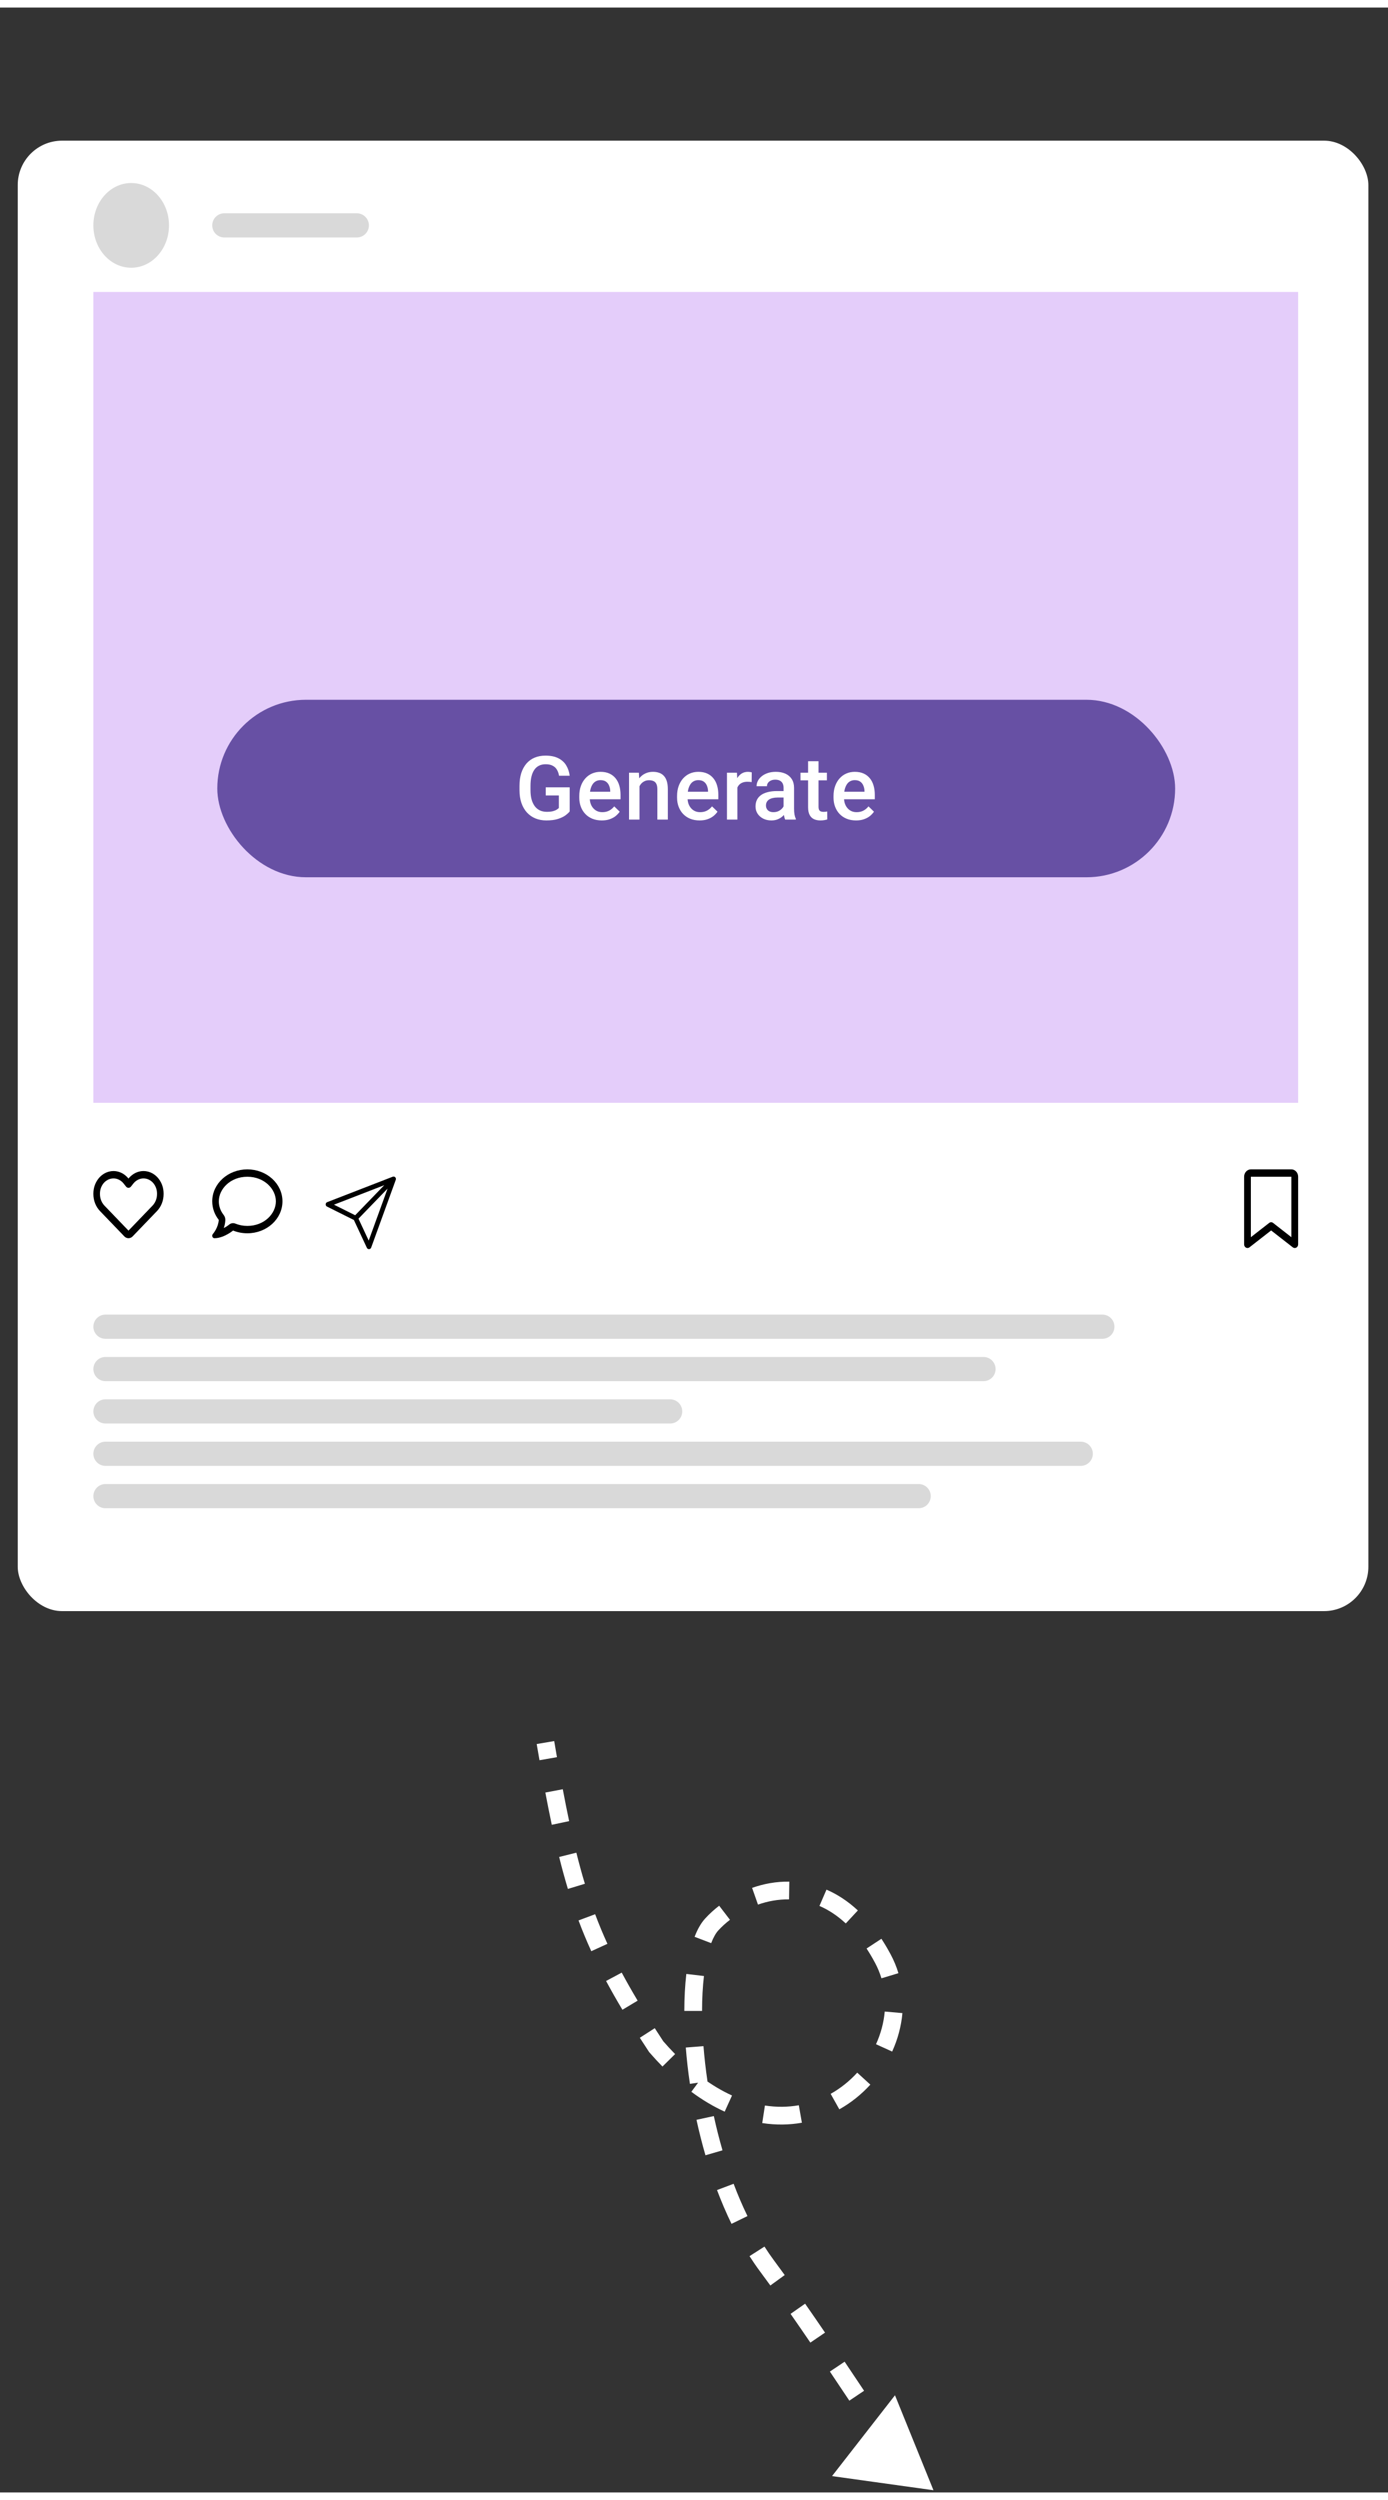 <svg width="250" height="450" viewBox="0 0 313 560" fill="none" xmlns="http://www.w3.org/2000/svg">
<rect x="0" y="0" width="313" height="560" fill="#333333" stroke="none"/>
<rect x="4" y="30" width="304.573" height="331.38" rx="10" fill="white"/>
<path d="M21.056 325.924C21.056 324.418 22.277 323.196 23.783 323.196H243.713C245.219 323.196 246.44 324.418 246.44 325.924C246.44 327.43 245.219 328.651 243.713 328.651H23.783C22.277 328.651 21.056 327.43 21.056 325.924Z" fill="#D9D9D9"/>
<path d="M21.056 335.47C21.056 333.963 22.277 332.742 23.783 332.742H207.164C208.67 332.742 209.891 333.963 209.891 335.47C209.891 336.976 208.67 338.197 207.164 338.197H23.783C22.277 338.197 21.056 336.976 21.056 335.47Z" fill="#D9D9D9"/>
<path d="M21.056 297.286C21.056 295.779 22.277 294.558 23.783 294.558H248.586C250.092 294.558 251.313 295.779 251.313 297.286C251.313 298.792 250.092 300.013 248.586 300.013H23.783C22.277 300.013 21.056 298.792 21.056 297.286Z" fill="#D9D9D9"/>
<path d="M21.056 316.378C21.056 314.872 22.277 313.65 23.783 313.65H151.122C152.629 313.65 153.85 314.872 153.85 316.378C153.85 317.884 152.629 319.105 151.122 319.105H23.783C22.277 319.105 21.056 317.884 21.056 316.378Z" fill="#D9D9D9"/>
<path d="M21.056 306.832C21.056 305.325 22.277 304.104 23.783 304.104H221.783C223.29 304.104 224.511 305.325 224.511 306.832C224.511 308.338 223.29 309.559 221.783 309.559H23.783C22.277 309.559 21.056 308.338 21.056 306.832Z" fill="#D9D9D9"/>
<path d="M21.056 64.093H292.735V246.829H21.056V64.093Z" fill="#BF89F4" fill-opacity="0.42"/>
<path d="M280.553 263.492C280.553 262.574 281.235 261.829 282.075 261.829V263.492V277.115L286.203 273.898C286.466 273.69 286.825 273.69 287.088 273.898L291.213 277.115V263.492H282.075V261.829H291.213C292.053 261.829 292.736 262.574 292.736 263.492V278.728C292.736 279.04 292.577 279.324 292.323 279.466C292.069 279.608 291.765 279.584 291.533 279.403L286.644 275.594L281.755 279.403C281.523 279.584 281.219 279.608 280.965 279.466C280.711 279.324 280.553 279.04 280.553 278.728V263.492Z" fill="black"/>
<path d="M89.28 264.008C89.281 263.998 89.281 263.989 89.28 263.979C89.28 263.954 89.277 263.93 89.274 263.906C89.272 263.899 89.272 263.891 89.27 263.884C89.264 263.854 89.256 263.825 89.245 263.796C89.242 263.788 89.238 263.78 89.234 263.772C89.225 263.75 89.215 263.729 89.202 263.709C89.197 263.7 89.192 263.692 89.187 263.684C89.169 263.657 89.15 263.631 89.127 263.608C89.104 263.584 89.079 263.564 89.053 263.545C89.046 263.54 89.038 263.535 89.03 263.53C89.01 263.517 88.988 263.506 88.966 263.496C88.959 263.493 88.953 263.489 88.946 263.486C88.917 263.475 88.888 263.465 88.858 263.459C88.853 263.458 88.847 263.458 88.842 263.457C88.817 263.452 88.792 263.45 88.766 263.449C88.758 263.449 88.75 263.449 88.741 263.449C88.716 263.45 88.692 263.452 88.667 263.457C88.661 263.458 88.655 263.458 88.648 263.459C88.621 263.465 88.595 263.473 88.568 263.483L73.785 269.215C73.587 269.291 73.453 269.482 73.443 269.701C73.434 269.919 73.551 270.122 73.741 270.217L79.804 273.24L82.73 279.505C82.819 279.694 83.004 279.814 83.206 279.814C83.214 279.814 83.222 279.813 83.23 279.813C83.441 279.803 83.626 279.664 83.701 279.46L89.248 264.185C89.258 264.158 89.265 264.131 89.27 264.103C89.272 264.095 89.272 264.088 89.273 264.081C89.277 264.057 89.28 264.032 89.28 264.008ZM86.656 265.39L80.092 272.172L75.311 269.788L86.656 265.39ZM83.145 277.883L80.838 272.943L87.403 266.161L83.145 277.883Z" fill="black"/>
<path d="M51.682 274.27C52.081 273.945 52.597 273.862 53.062 274.049C53.881 274.381 54.8 274.572 55.777 274.572C59.635 274.572 62.212 271.784 62.212 269.032C62.212 266.279 59.635 263.491 55.777 263.491C51.92 263.491 49.343 266.279 49.343 269.032C49.343 270.14 49.727 271.206 50.448 272.12C50.714 272.456 50.844 272.899 50.813 273.349C50.769 273.976 50.636 274.551 50.463 275.06C50.989 274.786 51.425 274.482 51.682 274.274V274.27ZM48.514 275.676C48.57 275.583 48.623 275.489 48.672 275.396C48.981 274.821 49.275 274.066 49.334 273.218C48.406 272.037 47.858 270.593 47.858 269.032C47.858 265.053 51.403 261.829 55.777 261.829C60.151 261.829 63.696 265.053 63.696 269.032C63.696 273.01 60.151 276.234 55.777 276.234C54.63 276.234 53.541 276.012 52.557 275.614C52.189 275.915 51.589 276.327 50.878 276.673C50.41 276.902 49.878 277.11 49.328 277.231C49.303 277.238 49.278 277.241 49.254 277.248C49.117 277.276 48.984 277.3 48.845 277.314C48.839 277.314 48.83 277.317 48.824 277.317C48.666 277.335 48.508 277.345 48.35 277.345C48.149 277.345 47.97 277.21 47.892 277.002C47.815 276.795 47.858 276.559 47.998 276.4C48.124 276.254 48.239 276.099 48.347 275.932C48.4 275.853 48.449 275.773 48.496 275.693C48.499 275.687 48.502 275.683 48.505 275.676H48.514Z" fill="black"/>
<path d="M28.041 276.933L27.963 276.854L22.544 271.22C21.594 270.233 21.056 268.848 21.056 267.397V267.283C21.056 264.846 22.603 262.754 24.743 262.297C25.962 262.034 27.209 262.349 28.201 263.132C28.48 263.353 28.74 263.609 28.975 263.904C29.105 263.737 29.244 263.585 29.392 263.443C29.507 263.332 29.624 263.229 29.748 263.132C30.741 262.349 31.988 262.034 33.206 262.294C35.347 262.751 36.894 264.846 36.894 267.283V267.397C36.894 268.848 36.355 270.233 35.406 271.22L29.986 276.854L29.909 276.933C29.655 277.196 29.321 277.345 28.975 277.345C28.628 277.345 28.294 277.2 28.041 276.933ZM28.452 265.742C28.44 265.732 28.43 265.718 28.421 265.704L27.87 265.012L27.867 265.008C27.153 264.111 26.073 263.703 25.021 263.928C23.58 264.236 22.541 265.642 22.541 267.283V267.397C22.541 268.384 22.909 269.329 23.555 270.001L28.975 275.635L34.394 270.001C35.041 269.329 35.409 268.384 35.409 267.397V267.283C35.409 265.645 34.37 264.236 32.931 263.928C31.879 263.703 30.797 264.115 30.085 265.008C30.085 265.008 30.085 265.008 30.082 265.012C30.079 265.015 30.082 265.012 30.079 265.015L29.529 265.708C29.519 265.722 29.507 265.732 29.498 265.746C29.358 265.902 29.17 265.988 28.975 265.988C28.78 265.988 28.591 265.902 28.452 265.746V265.742Z" fill="black"/>
<path d="M47.858 49.092C47.858 47.586 49.079 46.364 50.586 46.364H80.461C81.968 46.364 83.189 47.586 83.189 49.092C83.189 50.598 81.968 51.819 80.461 51.819H50.586C49.079 51.819 47.858 50.598 47.858 49.092Z" fill="#D9D9D9"/>
<ellipse cx="29.584" cy="49.092" rx="8.528" ry="9.546" fill="#D9D9D9"/>
<g clip-path="url(#clip0_77_641)">
<rect x="49" y="156" width="216" height="40" rx="20" fill="#6750A4"/>
<path d="M128.466 175.734V181.164C128.265 181.431 127.949 181.724 127.519 182.043C127.096 182.355 126.533 182.626 125.83 182.854C125.127 183.081 124.251 183.195 123.203 183.195C122.311 183.195 121.494 183.046 120.752 182.746C120.009 182.44 119.368 181.994 118.828 181.408C118.294 180.822 117.88 180.109 117.588 179.27C117.295 178.423 117.148 177.46 117.148 176.379V175.393C117.148 174.318 117.282 173.361 117.548 172.521C117.822 171.675 118.213 170.959 118.72 170.373C119.228 169.787 119.84 169.344 120.556 169.045C121.279 168.739 122.096 168.586 123.007 168.586C124.173 168.586 125.136 168.781 125.898 169.172C126.666 169.556 127.259 170.09 127.675 170.773C128.092 171.457 128.356 172.238 128.466 173.117H126.064C125.986 172.622 125.833 172.18 125.605 171.789C125.384 171.398 125.065 171.092 124.648 170.871C124.238 170.643 123.704 170.529 123.046 170.529C122.48 170.529 121.982 170.637 121.552 170.852C121.123 171.066 120.765 171.382 120.478 171.799C120.198 172.215 119.987 172.723 119.843 173.322C119.7 173.921 119.629 174.605 119.629 175.373V176.379C119.629 177.16 119.71 177.854 119.873 178.459C120.042 179.064 120.283 179.576 120.595 179.992C120.914 180.409 121.302 180.725 121.757 180.939C122.213 181.148 122.727 181.252 123.3 181.252C123.86 181.252 124.319 181.206 124.677 181.115C125.035 181.018 125.319 180.904 125.527 180.773C125.742 180.637 125.908 180.507 126.025 180.383V177.561H123.066V175.734H128.466ZM135.705 183.195C134.924 183.195 134.217 183.068 133.586 182.814C132.961 182.554 132.427 182.193 131.984 181.73C131.548 181.268 131.213 180.725 130.979 180.1C130.744 179.475 130.627 178.801 130.627 178.078V177.688C130.627 176.861 130.747 176.112 130.988 175.441C131.229 174.771 131.564 174.198 131.994 173.723C132.424 173.241 132.932 172.873 133.518 172.619C134.104 172.365 134.738 172.238 135.422 172.238C136.177 172.238 136.838 172.365 137.404 172.619C137.971 172.873 138.439 173.231 138.811 173.693C139.188 174.149 139.468 174.693 139.65 175.324C139.839 175.956 139.934 176.652 139.934 177.414V178.42H131.77V176.73H137.609V176.545C137.596 176.122 137.512 175.725 137.355 175.354C137.206 174.982 136.975 174.683 136.662 174.455C136.35 174.227 135.933 174.113 135.412 174.113C135.021 174.113 134.673 174.198 134.367 174.367C134.068 174.53 133.817 174.768 133.615 175.08C133.413 175.393 133.257 175.77 133.146 176.213C133.042 176.649 132.99 177.141 132.99 177.688V178.078C132.99 178.54 133.052 178.97 133.176 179.367C133.306 179.758 133.495 180.1 133.742 180.393C133.99 180.686 134.289 180.917 134.641 181.086C134.992 181.249 135.393 181.33 135.842 181.33C136.408 181.33 136.913 181.216 137.355 180.988C137.798 180.76 138.182 180.438 138.508 180.021L139.748 181.223C139.52 181.555 139.224 181.874 138.859 182.18C138.495 182.479 138.049 182.723 137.521 182.912C137.001 183.101 136.395 183.195 135.705 183.195ZM144.204 174.689V183H141.85V172.434H144.067L144.204 174.689ZM143.784 177.326L143.022 177.316C143.028 176.568 143.133 175.881 143.334 175.256C143.543 174.631 143.829 174.094 144.194 173.645C144.565 173.195 145.008 172.85 145.522 172.609C146.036 172.362 146.609 172.238 147.241 172.238C147.748 172.238 148.207 172.31 148.618 172.453C149.034 172.59 149.389 172.814 149.682 173.127C149.982 173.439 150.209 173.846 150.366 174.348C150.522 174.842 150.6 175.451 150.6 176.174V183H148.237V176.164C148.237 175.656 148.162 175.256 148.012 174.963C147.869 174.663 147.657 174.452 147.377 174.328C147.104 174.198 146.762 174.133 146.352 174.133C145.948 174.133 145.587 174.217 145.268 174.387C144.949 174.556 144.679 174.787 144.457 175.08C144.243 175.373 144.077 175.712 143.959 176.096C143.842 176.48 143.784 176.89 143.784 177.326ZM157.761 183.195C156.979 183.195 156.273 183.068 155.641 182.814C155.016 182.554 154.483 182.193 154.04 181.73C153.604 181.268 153.268 180.725 153.034 180.1C152.8 179.475 152.682 178.801 152.682 178.078V177.688C152.682 176.861 152.803 176.112 153.044 175.441C153.285 174.771 153.62 174.198 154.05 173.723C154.479 173.241 154.987 172.873 155.573 172.619C156.159 172.365 156.794 172.238 157.477 172.238C158.233 172.238 158.893 172.365 159.46 172.619C160.026 172.873 160.495 173.231 160.866 173.693C161.244 174.149 161.524 174.693 161.706 175.324C161.895 175.956 161.989 176.652 161.989 177.414V178.42H153.825V176.73H159.665V176.545C159.652 176.122 159.567 175.725 159.411 175.354C159.261 174.982 159.03 174.683 158.718 174.455C158.405 174.227 157.988 174.113 157.468 174.113C157.077 174.113 156.729 174.198 156.423 174.367C156.123 174.53 155.873 174.768 155.671 175.08C155.469 175.393 155.313 175.77 155.202 176.213C155.098 176.649 155.046 177.141 155.046 177.688V178.078C155.046 178.54 155.108 178.97 155.231 179.367C155.361 179.758 155.55 180.1 155.798 180.393C156.045 180.686 156.345 180.917 156.696 181.086C157.048 181.249 157.448 181.33 157.897 181.33C158.464 181.33 158.968 181.216 159.411 180.988C159.854 180.76 160.238 180.438 160.563 180.021L161.804 181.223C161.576 181.555 161.279 181.874 160.915 182.18C160.55 182.479 160.104 182.723 159.577 182.912C159.056 183.101 158.451 183.195 157.761 183.195ZM166.288 174.445V183H163.935V172.434H166.181L166.288 174.445ZM169.521 172.365L169.501 174.553C169.358 174.527 169.202 174.507 169.032 174.494C168.87 174.481 168.707 174.475 168.544 174.475C168.14 174.475 167.786 174.533 167.48 174.65C167.174 174.761 166.917 174.924 166.708 175.139C166.506 175.347 166.35 175.601 166.239 175.9C166.129 176.2 166.064 176.535 166.044 176.906L165.507 176.945C165.507 176.281 165.572 175.666 165.702 175.1C165.833 174.533 166.028 174.035 166.288 173.605C166.555 173.176 166.887 172.84 167.284 172.6C167.688 172.359 168.154 172.238 168.681 172.238C168.824 172.238 168.977 172.251 169.14 172.277C169.309 172.303 169.436 172.333 169.521 172.365ZM176.701 180.881V175.842C176.701 175.464 176.632 175.139 176.496 174.865C176.359 174.592 176.151 174.38 175.871 174.23C175.597 174.081 175.252 174.006 174.836 174.006C174.451 174.006 174.119 174.071 173.839 174.201C173.56 174.331 173.341 174.507 173.185 174.729C173.029 174.95 172.951 175.201 172.951 175.48H170.607C170.607 175.064 170.708 174.66 170.91 174.27C171.112 173.879 171.405 173.531 171.789 173.225C172.173 172.919 172.632 172.678 173.166 172.502C173.699 172.326 174.298 172.238 174.963 172.238C175.757 172.238 176.46 172.372 177.072 172.639C177.69 172.906 178.175 173.309 178.527 173.85C178.885 174.383 179.064 175.054 179.064 175.861V180.559C179.064 181.04 179.097 181.473 179.162 181.857C179.233 182.235 179.334 182.564 179.464 182.844V183H177.052C176.942 182.746 176.854 182.424 176.789 182.033C176.73 181.636 176.701 181.252 176.701 180.881ZM177.043 176.574L177.062 178.029H175.373C174.936 178.029 174.552 178.072 174.22 178.156C173.888 178.234 173.612 178.352 173.39 178.508C173.169 178.664 173.003 178.853 172.892 179.074C172.782 179.296 172.726 179.546 172.726 179.826C172.726 180.106 172.791 180.363 172.921 180.598C173.052 180.826 173.24 181.005 173.488 181.135C173.742 181.265 174.048 181.33 174.406 181.33C174.888 181.33 175.308 181.232 175.666 181.037C176.03 180.835 176.317 180.591 176.525 180.305C176.733 180.012 176.844 179.735 176.857 179.475L177.619 180.52C177.541 180.786 177.407 181.073 177.218 181.379C177.03 181.685 176.782 181.978 176.476 182.258C176.177 182.531 175.815 182.756 175.392 182.932C174.976 183.107 174.494 183.195 173.947 183.195C173.257 183.195 172.642 183.059 172.101 182.785C171.561 182.505 171.138 182.131 170.832 181.662C170.526 181.187 170.373 180.65 170.373 180.051C170.373 179.491 170.477 178.996 170.685 178.566C170.9 178.13 171.213 177.766 171.623 177.473C172.039 177.18 172.547 176.958 173.146 176.809C173.745 176.652 174.429 176.574 175.197 176.574H177.043ZM186.469 172.434V174.152H180.512V172.434H186.469ZM182.23 169.846H184.584V180.08C184.584 180.406 184.63 180.656 184.721 180.832C184.818 181.001 184.952 181.115 185.121 181.174C185.29 181.232 185.489 181.262 185.717 181.262C185.88 181.262 186.036 181.252 186.186 181.232C186.335 181.213 186.456 181.193 186.547 181.174L186.557 182.971C186.361 183.029 186.133 183.081 185.873 183.127C185.619 183.173 185.326 183.195 184.994 183.195C184.454 183.195 183.975 183.101 183.559 182.912C183.142 182.717 182.816 182.401 182.582 181.965C182.348 181.529 182.23 180.949 182.23 180.227V169.846ZM193.043 183.195C192.262 183.195 191.556 183.068 190.924 182.814C190.299 182.554 189.765 182.193 189.323 181.73C188.886 181.268 188.551 180.725 188.317 180.1C188.082 179.475 187.965 178.801 187.965 178.078V177.688C187.965 176.861 188.086 176.112 188.327 175.441C188.567 174.771 188.903 174.198 189.332 173.723C189.762 173.241 190.27 172.873 190.856 172.619C191.442 172.365 192.077 172.238 192.76 172.238C193.515 172.238 194.176 172.365 194.743 172.619C195.309 172.873 195.778 173.231 196.149 173.693C196.526 174.149 196.806 174.693 196.989 175.324C197.177 175.956 197.272 176.652 197.272 177.414V178.42H189.108V176.73H194.948V176.545C194.935 176.122 194.85 175.725 194.694 175.354C194.544 174.982 194.313 174.683 194 174.455C193.688 174.227 193.271 174.113 192.75 174.113C192.36 174.113 192.011 174.198 191.705 174.367C191.406 174.53 191.155 174.768 190.954 175.08C190.752 175.393 190.595 175.77 190.485 176.213C190.381 176.649 190.329 177.141 190.329 177.688V178.078C190.329 178.54 190.39 178.97 190.514 179.367C190.644 179.758 190.833 180.1 191.08 180.393C191.328 180.686 191.627 180.917 191.979 181.086C192.33 181.249 192.731 181.33 193.18 181.33C193.746 181.33 194.251 181.216 194.694 180.988C195.136 180.76 195.521 180.438 195.846 180.021L197.086 181.223C196.858 181.555 196.562 181.874 196.198 182.18C195.833 182.479 195.387 182.723 194.86 182.912C194.339 183.101 193.733 183.195 193.043 183.195Z" fill="white"/>
</g>
<path d="M147.984 459.548L146.314 460.649L146.387 460.76L146.474 460.86L147.984 459.548ZM210.5 559.5L201.822 538.099L187.627 556.315L210.5 559.5ZM121.028 391.336C121.241 392.582 121.45 393.797 121.658 394.985L125.598 394.296C125.392 393.115 125.183 391.905 124.972 390.664L121.028 391.336ZM122.978 402.265C123.461 404.817 123.941 407.234 124.43 409.537L128.343 408.707C127.862 406.438 127.387 404.051 126.909 401.522L122.978 402.265ZM126.09 416.786C126.716 419.3 127.368 421.686 128.064 423.986L131.892 422.827C131.218 420.599 130.583 418.277 129.972 415.82L126.09 416.786ZM130.461 431.091C131.342 433.441 132.294 435.734 133.34 438.023L136.978 436.36C135.971 434.156 135.054 431.949 134.206 429.687L130.461 431.091ZM136.675 444.735C137.806 446.849 139.029 448.998 140.359 451.221L143.791 449.168C142.49 446.991 141.298 444.898 140.201 442.848L136.675 444.735ZM144.284 457.533C144.938 458.55 145.614 459.588 146.314 460.649L149.653 458.447C148.962 457.398 148.294 456.373 147.649 455.37L144.284 457.533ZM146.474 460.86C147.444 461.975 148.416 463.025 149.39 464.014L152.239 461.206C151.325 460.279 150.409 459.29 149.493 458.236L146.474 460.86ZM155.902 469.709C158.417 471.57 160.929 473.051 163.416 474.183L165.073 470.542C162.86 469.535 160.588 468.2 158.282 466.493L155.902 469.709ZM171.888 476.755C174.997 477.232 177.996 477.178 180.829 476.68L180.136 472.74C177.734 473.163 175.173 473.212 172.495 472.801L171.888 476.755ZM189.274 473.659C191.916 472.177 194.269 470.279 196.265 468.092L193.311 465.395C191.591 467.279 189.572 468.905 187.317 470.17L189.274 473.659ZM201.186 460.642C202.433 457.898 203.233 454.964 203.498 451.975L199.513 451.622C199.29 454.137 198.615 456.633 197.545 458.987L201.186 460.642ZM202.599 442.976C202.166 441.542 201.588 440.132 200.856 438.763L197.328 440.648C197.935 441.783 198.412 442.948 198.77 444.132L202.599 442.976ZM200.856 438.763C200.182 437.502 199.484 436.323 198.762 435.223L195.417 437.417C196.07 438.412 196.708 439.487 197.328 440.648L200.856 438.763ZM193.45 428.837C191.191 426.739 188.811 425.2 186.377 424.148L184.79 427.82C186.785 428.682 188.785 429.963 190.727 431.768L193.45 428.837ZM177.995 422.345C175.053 422.298 172.212 422.83 169.601 423.749L170.928 427.522C173.143 426.743 175.513 426.306 177.932 426.344L177.995 422.345ZM162.175 427.774C161.009 428.669 159.95 429.638 159.024 430.651L161.976 433.349C162.736 432.518 163.621 431.706 164.61 430.947L162.175 427.774ZM159.024 430.651C158.029 431.739 157.252 433.171 156.637 434.782L160.375 436.207C160.885 434.87 161.439 433.938 161.976 433.349L159.024 430.651ZM154.771 443.149C154.474 445.691 154.322 448.494 154.317 451.478L158.317 451.484C158.321 448.627 158.467 445.98 158.744 443.614L154.771 443.149ZM154.649 459.733C154.859 462.391 155.169 465.135 155.584 467.924L159.54 467.336C159.139 464.636 158.839 461.983 158.636 459.418L154.649 459.733ZM157.062 476.023C157.641 478.689 158.314 481.364 159.085 484.014L162.926 482.897C162.182 480.339 161.531 477.754 160.971 475.175L157.062 476.023ZM161.691 491.851C162.674 494.457 163.763 497.008 164.961 499.467L168.557 497.715C167.418 495.377 166.377 492.94 165.433 490.438L161.691 491.851ZM169.02 506.745C169.779 507.931 170.57 509.082 171.394 510.192L174.606 507.808C173.84 506.776 173.101 505.702 172.39 504.59L169.02 506.745ZM171.394 510.192C172.18 511.251 172.955 512.306 173.719 513.358L176.955 511.007C176.184 509.945 175.4 508.878 174.606 507.808L171.394 510.192ZM178.277 519.754C179.813 521.95 181.3 524.113 182.74 526.229L186.047 523.979C184.6 521.852 183.102 519.674 181.554 517.461L178.277 519.754ZM187.143 532.758C188.662 535.026 190.128 537.224 191.531 539.313L194.852 537.083C193.449 534.995 191.992 532.81 190.466 530.532L187.143 532.758ZM195.987 545.861C197.63 548.228 199.19 550.402 200.667 552.333L203.844 549.903C202.418 548.039 200.897 545.92 199.273 543.58L195.987 545.861Z" fill="white"/>
<defs>
<clipPath id="clip0_77_641">
<rect x="49" y="156" width="216" height="40" rx="20" fill="white"/>
</clipPath>
</defs>
</svg>
